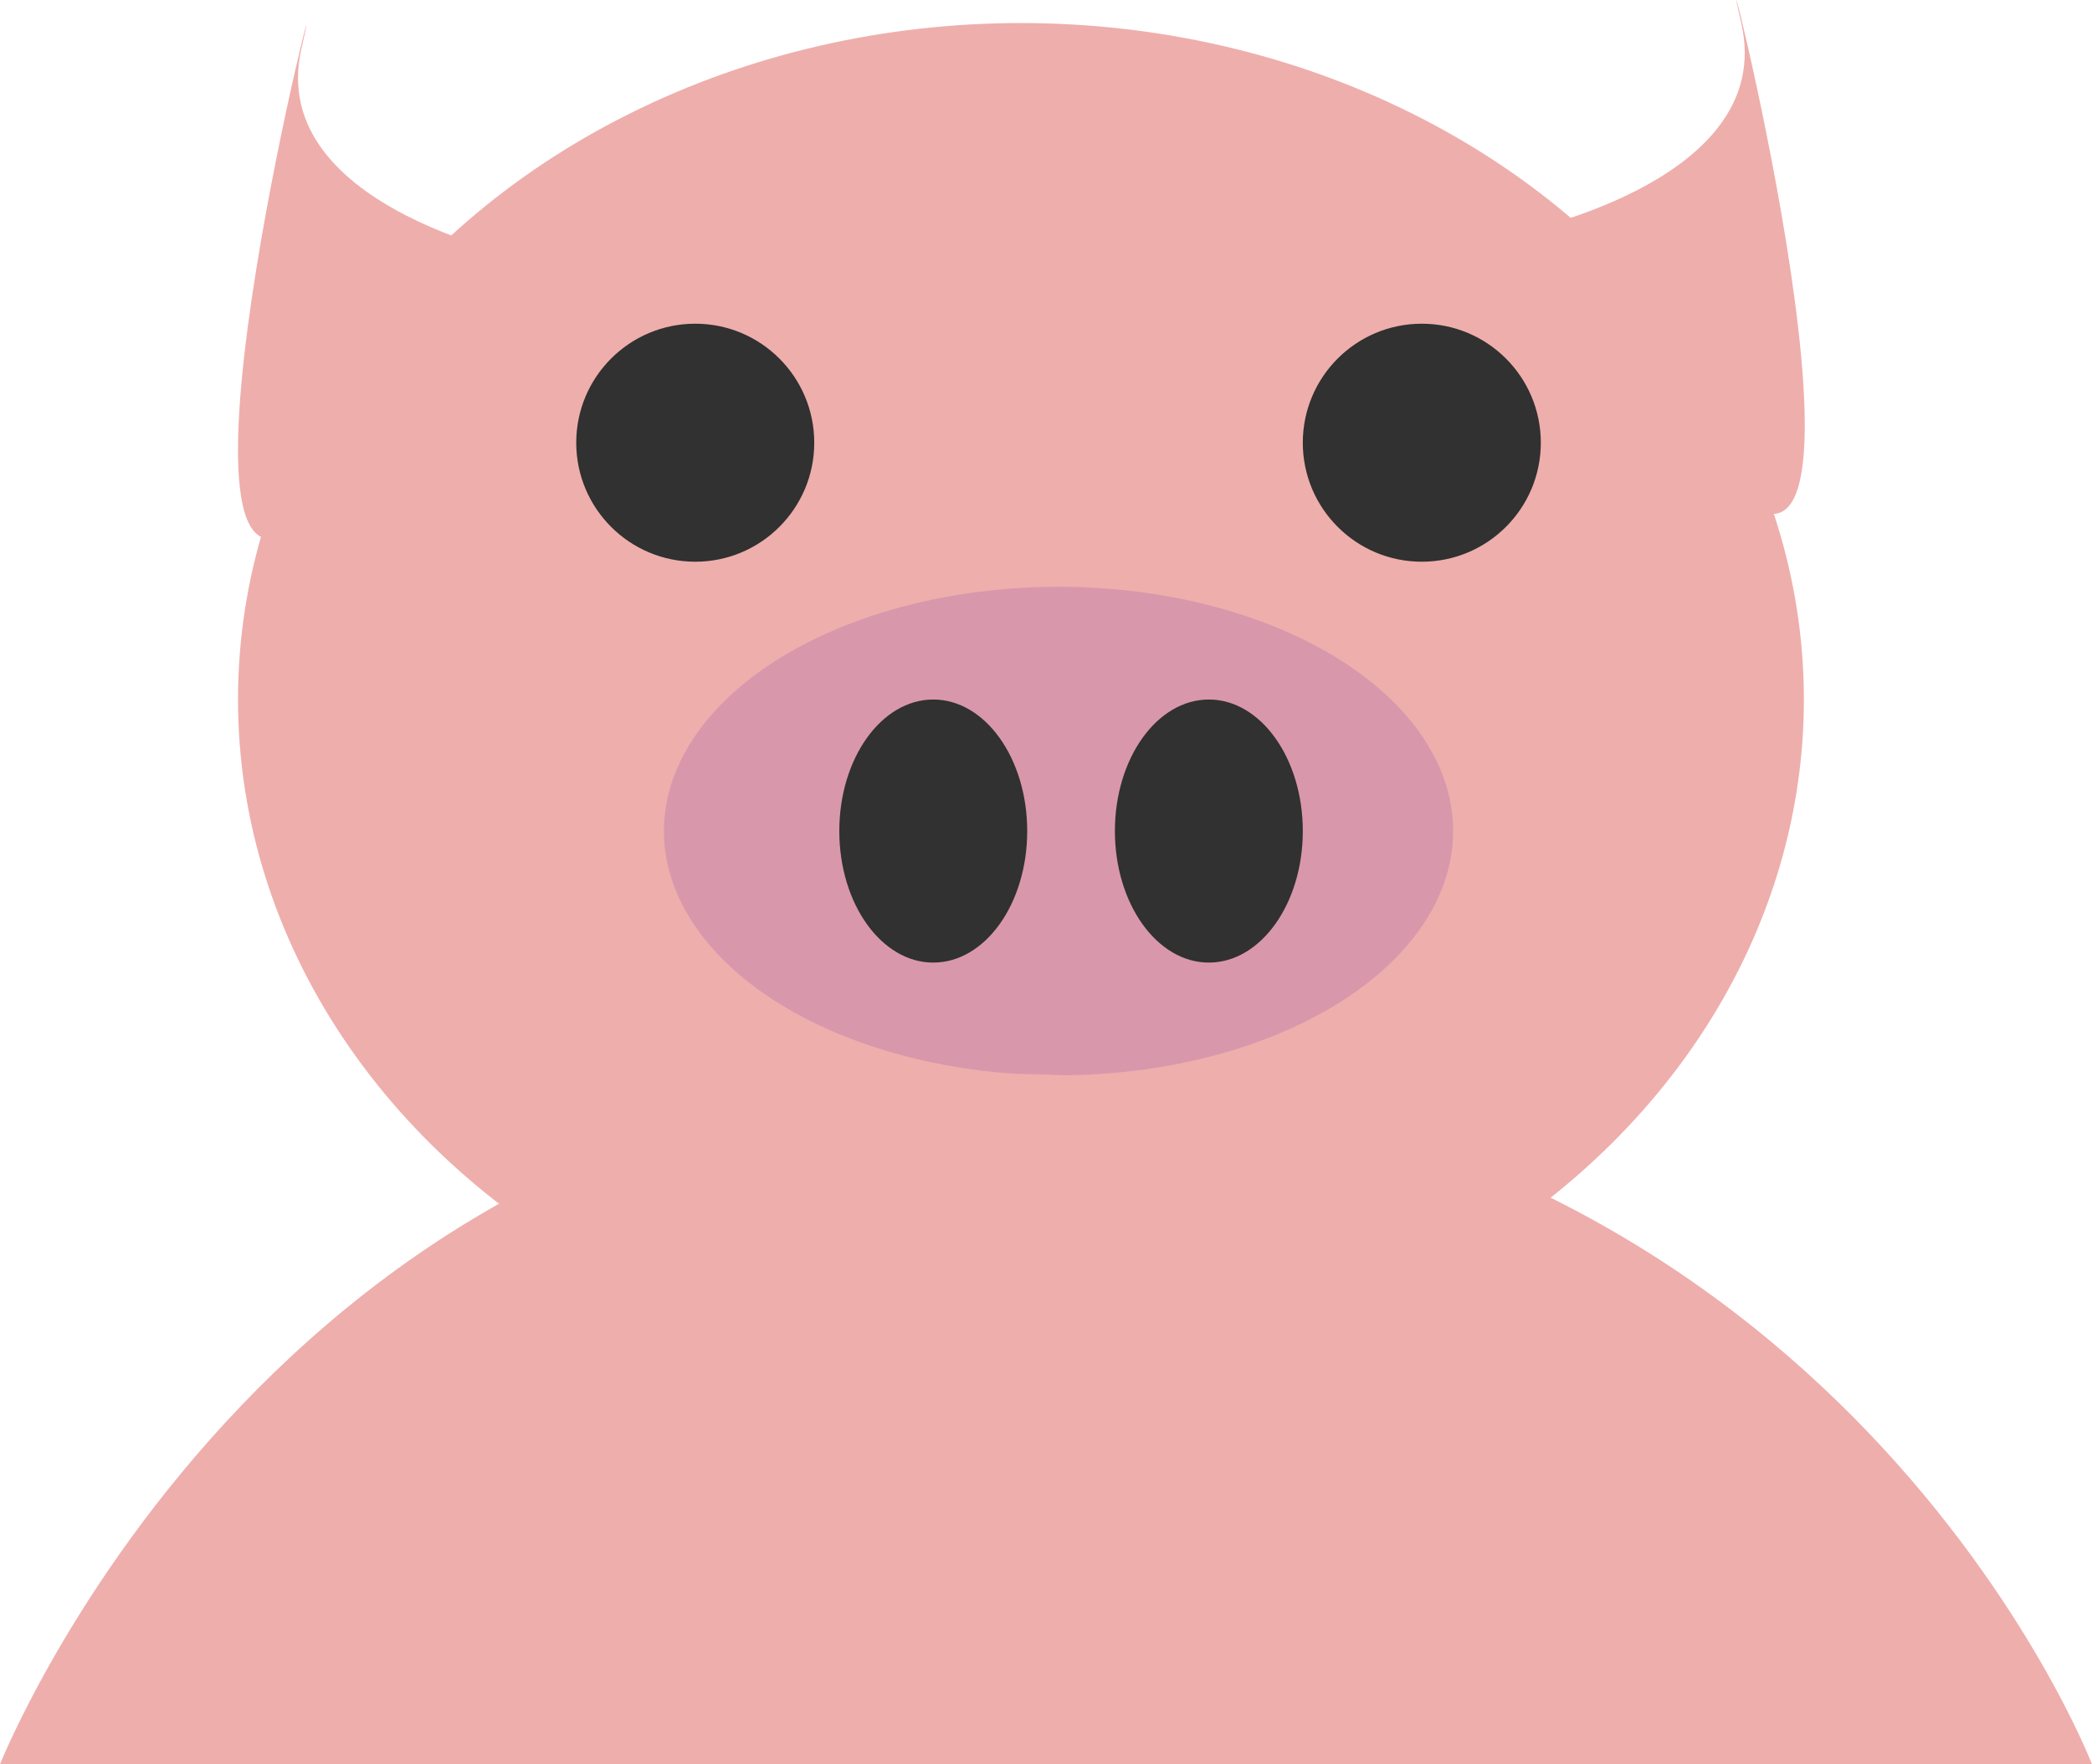 <svg xmlns="http://www.w3.org/2000/svg" id="profile-pig-icon" viewBox="0 0 167 140.84"><defs><style>.cls-1{fill:#eeaeac;}.cls-2{fill:#d997ac;}.cls-3{fill:#303130;}</style></defs><title>Asset 1</title><g id="Layer_2" data-name="Layer 2"><g id="Layer_1-2" data-name="Layer 1"><ellipse class="cls-1" cx="81.5" cy="55.84" rx="62.5" ry="54"/><ellipse class="cls-2" cx="84.5" cy="66.34" rx="31.5" ry="19.5"/><ellipse class="cls-3" cx="74.5" cy="66.34" rx="7.5" ry="10.5"/><ellipse class="cls-3" cx="96.5" cy="66.34" rx="7.5" ry="10.5"/><circle class="cls-3" cx="55.5" cy="35.34" r="9.5"/><circle class="cls-3" cx="113.5" cy="35.34" r="9.5"/><path class="cls-1" d="M0,140.84s23-58,85-55,82,55,82,55"/><path class="cls-1" d="M120,18.84s22-4,19-17,12.56,47.45.28,38.23"/><path class="cls-1" d="M43.07,20.84s-22-4-19-17-12.56,47.45-.28,38.23"/></g></g></svg>